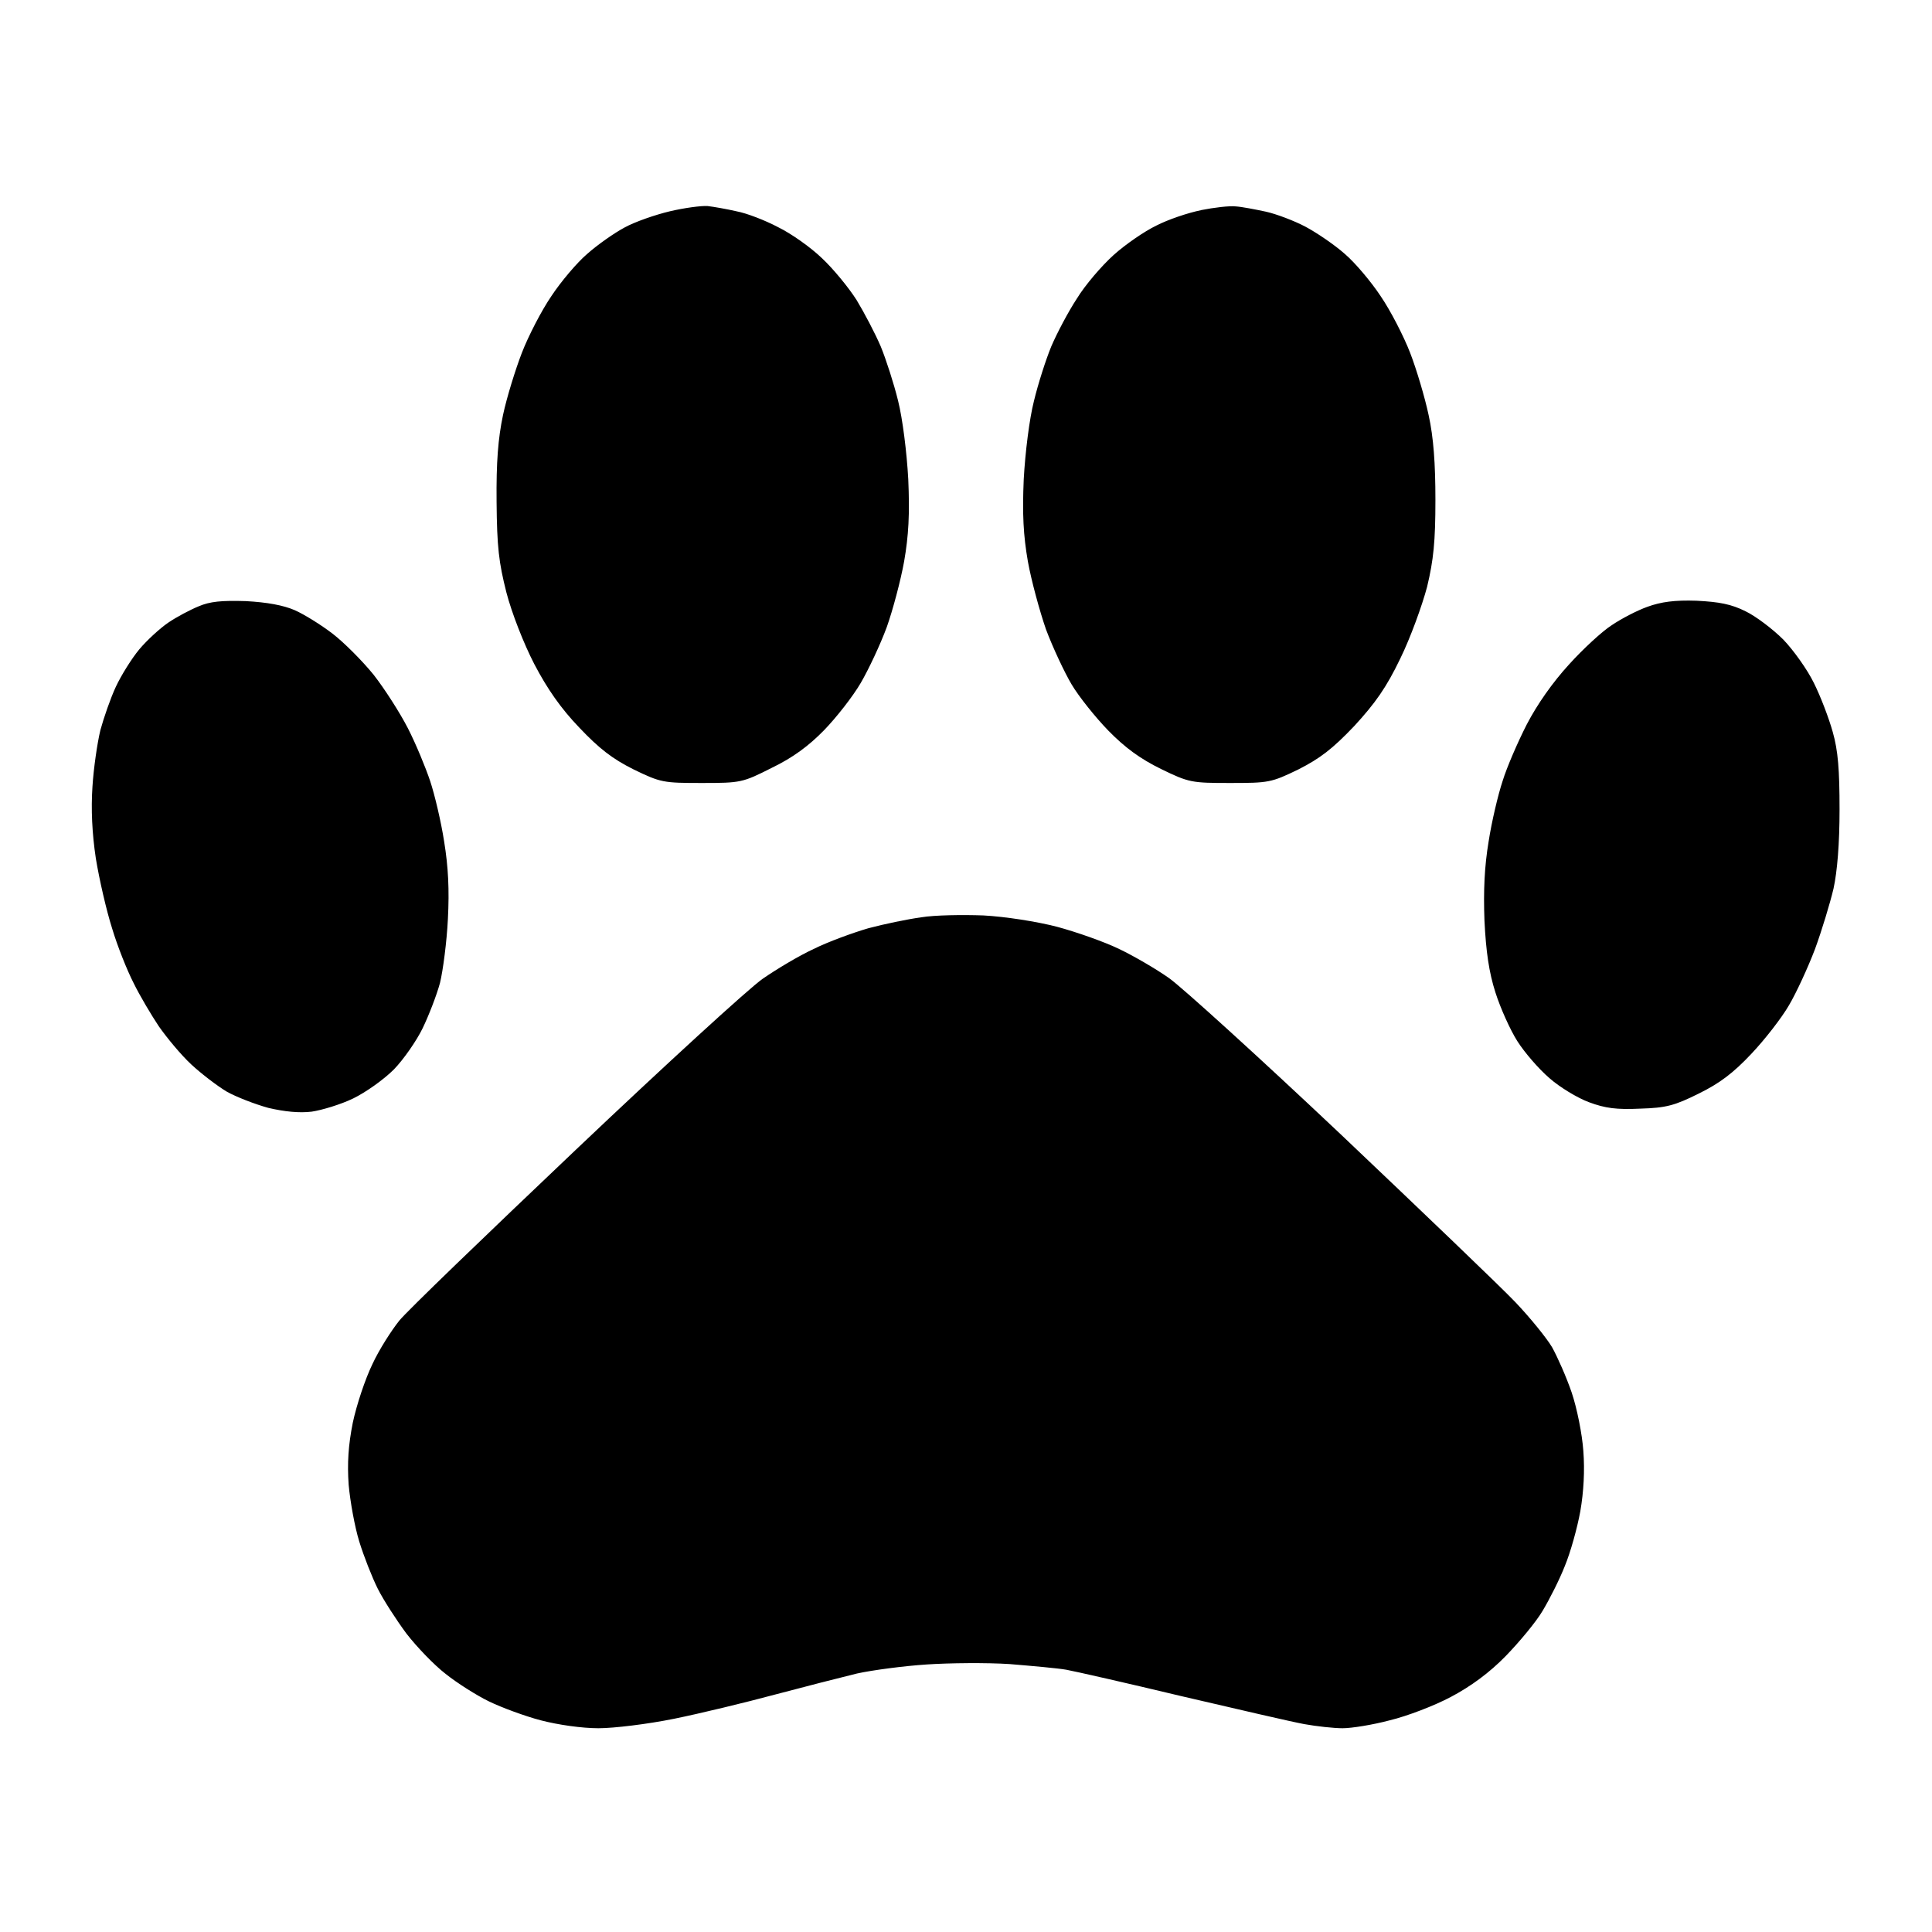 <svg version="1.2" xmlns="http://www.w3.org/2000/svg" viewBox="0 0 512 512" width="16" height="16">
	<title>paws</title>
	<style>
		.s0 { fill: #000000 } 
	</style>
	<path id="Path 0" class="s0" d="m177.5 56c-3.8 0.9-9.3 2.8-12 4.3-2.8 1.5-7.2 4.6-9.9 7-2.7 2.3-7 7.4-9.5 11.2-2.6 3.8-6.1 10.6-7.8 15-1.7 4.4-4 11.8-5 16.5-1.3 6.2-1.8 12.4-1.7 23 0.1 12 0.6 16.1 2.6 24 1.4 5.4 4.6 13.6 7.4 19 3.4 6.5 7 11.7 11.9 16.8 5.3 5.6 8.8 8.3 14.4 11.1 7.2 3.5 7.9 3.6 18.1 3.6 10.3 0 10.8-0.1 18.5-4 5.6-2.7 9.8-5.8 13.9-10 3.2-3.3 7.6-8.9 9.7-12.5 2.1-3.6 5.2-10.2 6.9-14.8 1.6-4.5 3.7-12.4 4.6-17.4 1.2-6.9 1.5-12.5 1.1-21.8-0.4-7.2-1.5-16-2.7-20.8-1.1-4.5-3.2-11-4.6-14.4-1.5-3.5-4.4-9-6.4-12.3-2.1-3.3-6.2-8.3-9.2-11.1-2.9-2.8-8.1-6.5-11.6-8.2-3.4-1.8-8.3-3.7-11-4.2-2.6-0.6-6-1.2-7.7-1.4-1.7-0.1-6.2 0.5-10 1.4zm140.8-0.3c-3.5 0.7-8.8 2.5-11.9 4.1-3.1 1.5-8.2 5-11.3 7.8-3.1 2.8-7.5 7.9-9.7 11.5-2.3 3.5-5.3 9.2-6.8 12.7-1.4 3.4-3.5 9.9-4.6 14.5-1.2 4.7-2.3 13.5-2.7 20.7-0.4 9.3-0.1 14.9 1.1 21.8 0.9 5 3.1 13.1 4.8 18 1.8 4.8 4.9 11.4 6.8 14.6 1.9 3.2 6.3 8.7 9.7 12.2 4.5 4.6 8.5 7.5 14 10.2 7.4 3.6 8.1 3.7 18.3 3.7 10.2 0 10.9-0.1 18.1-3.6 5.7-2.9 9-5.4 14.8-11.5 5.6-6.1 8.5-10.2 12.2-17.9 2.7-5.5 5.8-14.1 7.1-19 1.7-7.1 2.2-12 2.2-23 0-9.7-0.5-16.6-1.8-22.5-1-4.7-3.2-12.1-4.9-16.5-1.7-4.4-5.2-11.2-7.8-15-2.5-3.8-6.8-8.9-9.5-11.2-2.7-2.4-7.4-5.6-10.4-7.2-3-1.6-7.8-3.4-10.5-4-2.8-0.6-6.4-1.3-8-1.4-1.6-0.2-5.8 0.3-9.3 1zm-265.7 105c-2.2 0.9-5.8 2.8-8 4.3-2.2 1.5-5.7 4.7-7.7 7.1-2 2.4-4.8 6.9-6.2 9.9-1.4 3-3.2 8.2-4.1 11.5-0.8 3.3-1.8 10.1-2.1 15-0.4 5.9-0.1 12.4 0.9 19 0.9 5.5 2.8 13.8 4.3 18.5 1.4 4.7 4 11.2 5.7 14.5 1.6 3.3 4.7 8.5 6.7 11.5 2.1 3 5.9 7.6 8.6 10.1 2.7 2.5 6.9 5.7 9.4 7.2 2.5 1.4 7.4 3.3 11 4.3 4.3 1 8.2 1.4 11.5 1 2.7-0.4 7.7-1.9 11-3.5 3.3-1.6 8.1-5 10.8-7.7 2.6-2.7 6-7.6 7.6-10.9 1.6-3.3 3.7-8.7 4.6-12 0.8-3.3 1.8-10.9 2.1-17 0.4-7.7 0.1-13.8-1-20.5-0.8-5.2-2.5-12.4-3.7-16-1.2-3.6-3.8-9.9-5.9-14-2.1-4.1-6.2-10.5-9.1-14.2-3-3.7-7.9-8.6-10.9-10.9-3-2.3-7.5-5.1-10-6.2-3-1.3-7.3-2.1-13-2.4-6.4-0.2-9.5 0.1-12.5 1.4zm191.5 82.4c-3.6 0.5-9.9 1.8-14 2.9-4.1 1.2-10.7 3.6-14.5 5.5-3.9 1.8-9.9 5.4-13.5 7.9-3.6 2.5-25.9 22.9-49.5 45.3-23.7 22.5-44.8 42.8-46.8 45.3-2 2.5-5.3 7.6-7.1 11.5-1.9 3.9-4.2 10.8-5.2 15.5-1.2 6-1.5 10.8-1.1 16.5 0.4 4.4 1.6 11.1 2.8 15 1.2 3.9 3.4 9.5 4.9 12.5 1.5 3 5 8.4 7.6 11.9 2.7 3.5 7.4 8.4 10.4 10.7 3 2.4 8.2 5.7 11.5 7.3 3.3 1.6 9.5 3.9 13.7 5 4.6 1.2 10.9 2.1 15.3 2.1 4.1 0 13.1-1.1 20-2.5 6.9-1.4 18.9-4.3 26.7-6.4 7.9-2.1 17.7-4.6 21.8-5.6 4.1-0.9 12.4-2 18.5-2.4 6-0.4 15.9-0.5 22-0.1 6 0.5 12.8 1.1 15 1.5 2.2 0.4 15.9 3.5 30.5 7 14.6 3.4 29.2 6.8 32.5 7.4 3.3 0.6 7.9 1.1 10.2 1.1 2.4 0 8-0.9 12.5-2.1 4.6-1.1 11.9-3.9 16.2-6.2 5.3-2.8 10.2-6.4 14.5-10.8 3.6-3.7 8.1-9.1 9.8-12 1.8-3 4.5-8.3 5.9-11.9 1.5-3.6 3.3-10.1 4.1-14.5 0.9-5.2 1.2-10.8 0.8-16-0.3-4.4-1.7-11.4-3.1-15.5-1.4-4.1-3.8-9.5-5.2-12-1.5-2.5-5.8-7.8-9.7-11.9-3.8-4-24.7-24-46.3-44.5-21.6-20.4-42.1-39-45.5-41.4-3.4-2.4-9.4-5.9-13.2-7.7-3.9-1.9-11.3-4.5-16.5-5.9-5.4-1.4-13.8-2.7-19.5-3-5.5-0.2-12.9-0.1-16.5 0.5zm192.5-82.3c-2.8 1-7 3.2-9.5 4.9-2.5 1.6-7.6 6.3-11.3 10.4-4.3 4.7-8.4 10.5-11.2 15.9-2.4 4.7-5.3 11.4-6.4 15-1.2 3.6-2.9 10.8-3.7 16-1.1 6.6-1.4 13-1.1 21 0.4 8.2 1.2 13.7 2.9 19 1.3 4.1 3.9 9.9 5.8 12.9 1.9 3 5.7 7.4 8.5 9.8 2.7 2.4 7.5 5.3 10.5 6.4 4.3 1.6 7.3 2 13.6 1.7 6.8-0.2 9.1-0.8 15.5-4 5.5-2.7 9.1-5.4 13.9-10.5 3.6-3.8 8.1-9.6 10-12.9 1.9-3.2 5-9.9 6.9-14.9 1.8-4.9 4-12.2 4.9-16 1-4.6 1.6-11.9 1.6-21 0-10.5-0.4-15.6-1.8-20.5-1-3.6-3.2-9.4-5-13-1.7-3.5-5.4-8.7-8.1-11.5-2.8-2.8-7.3-6.2-10-7.5-3.8-1.9-7-2.5-13-2.8-5.8-0.2-9.4 0.3-13 1.6z"/>
</svg>
